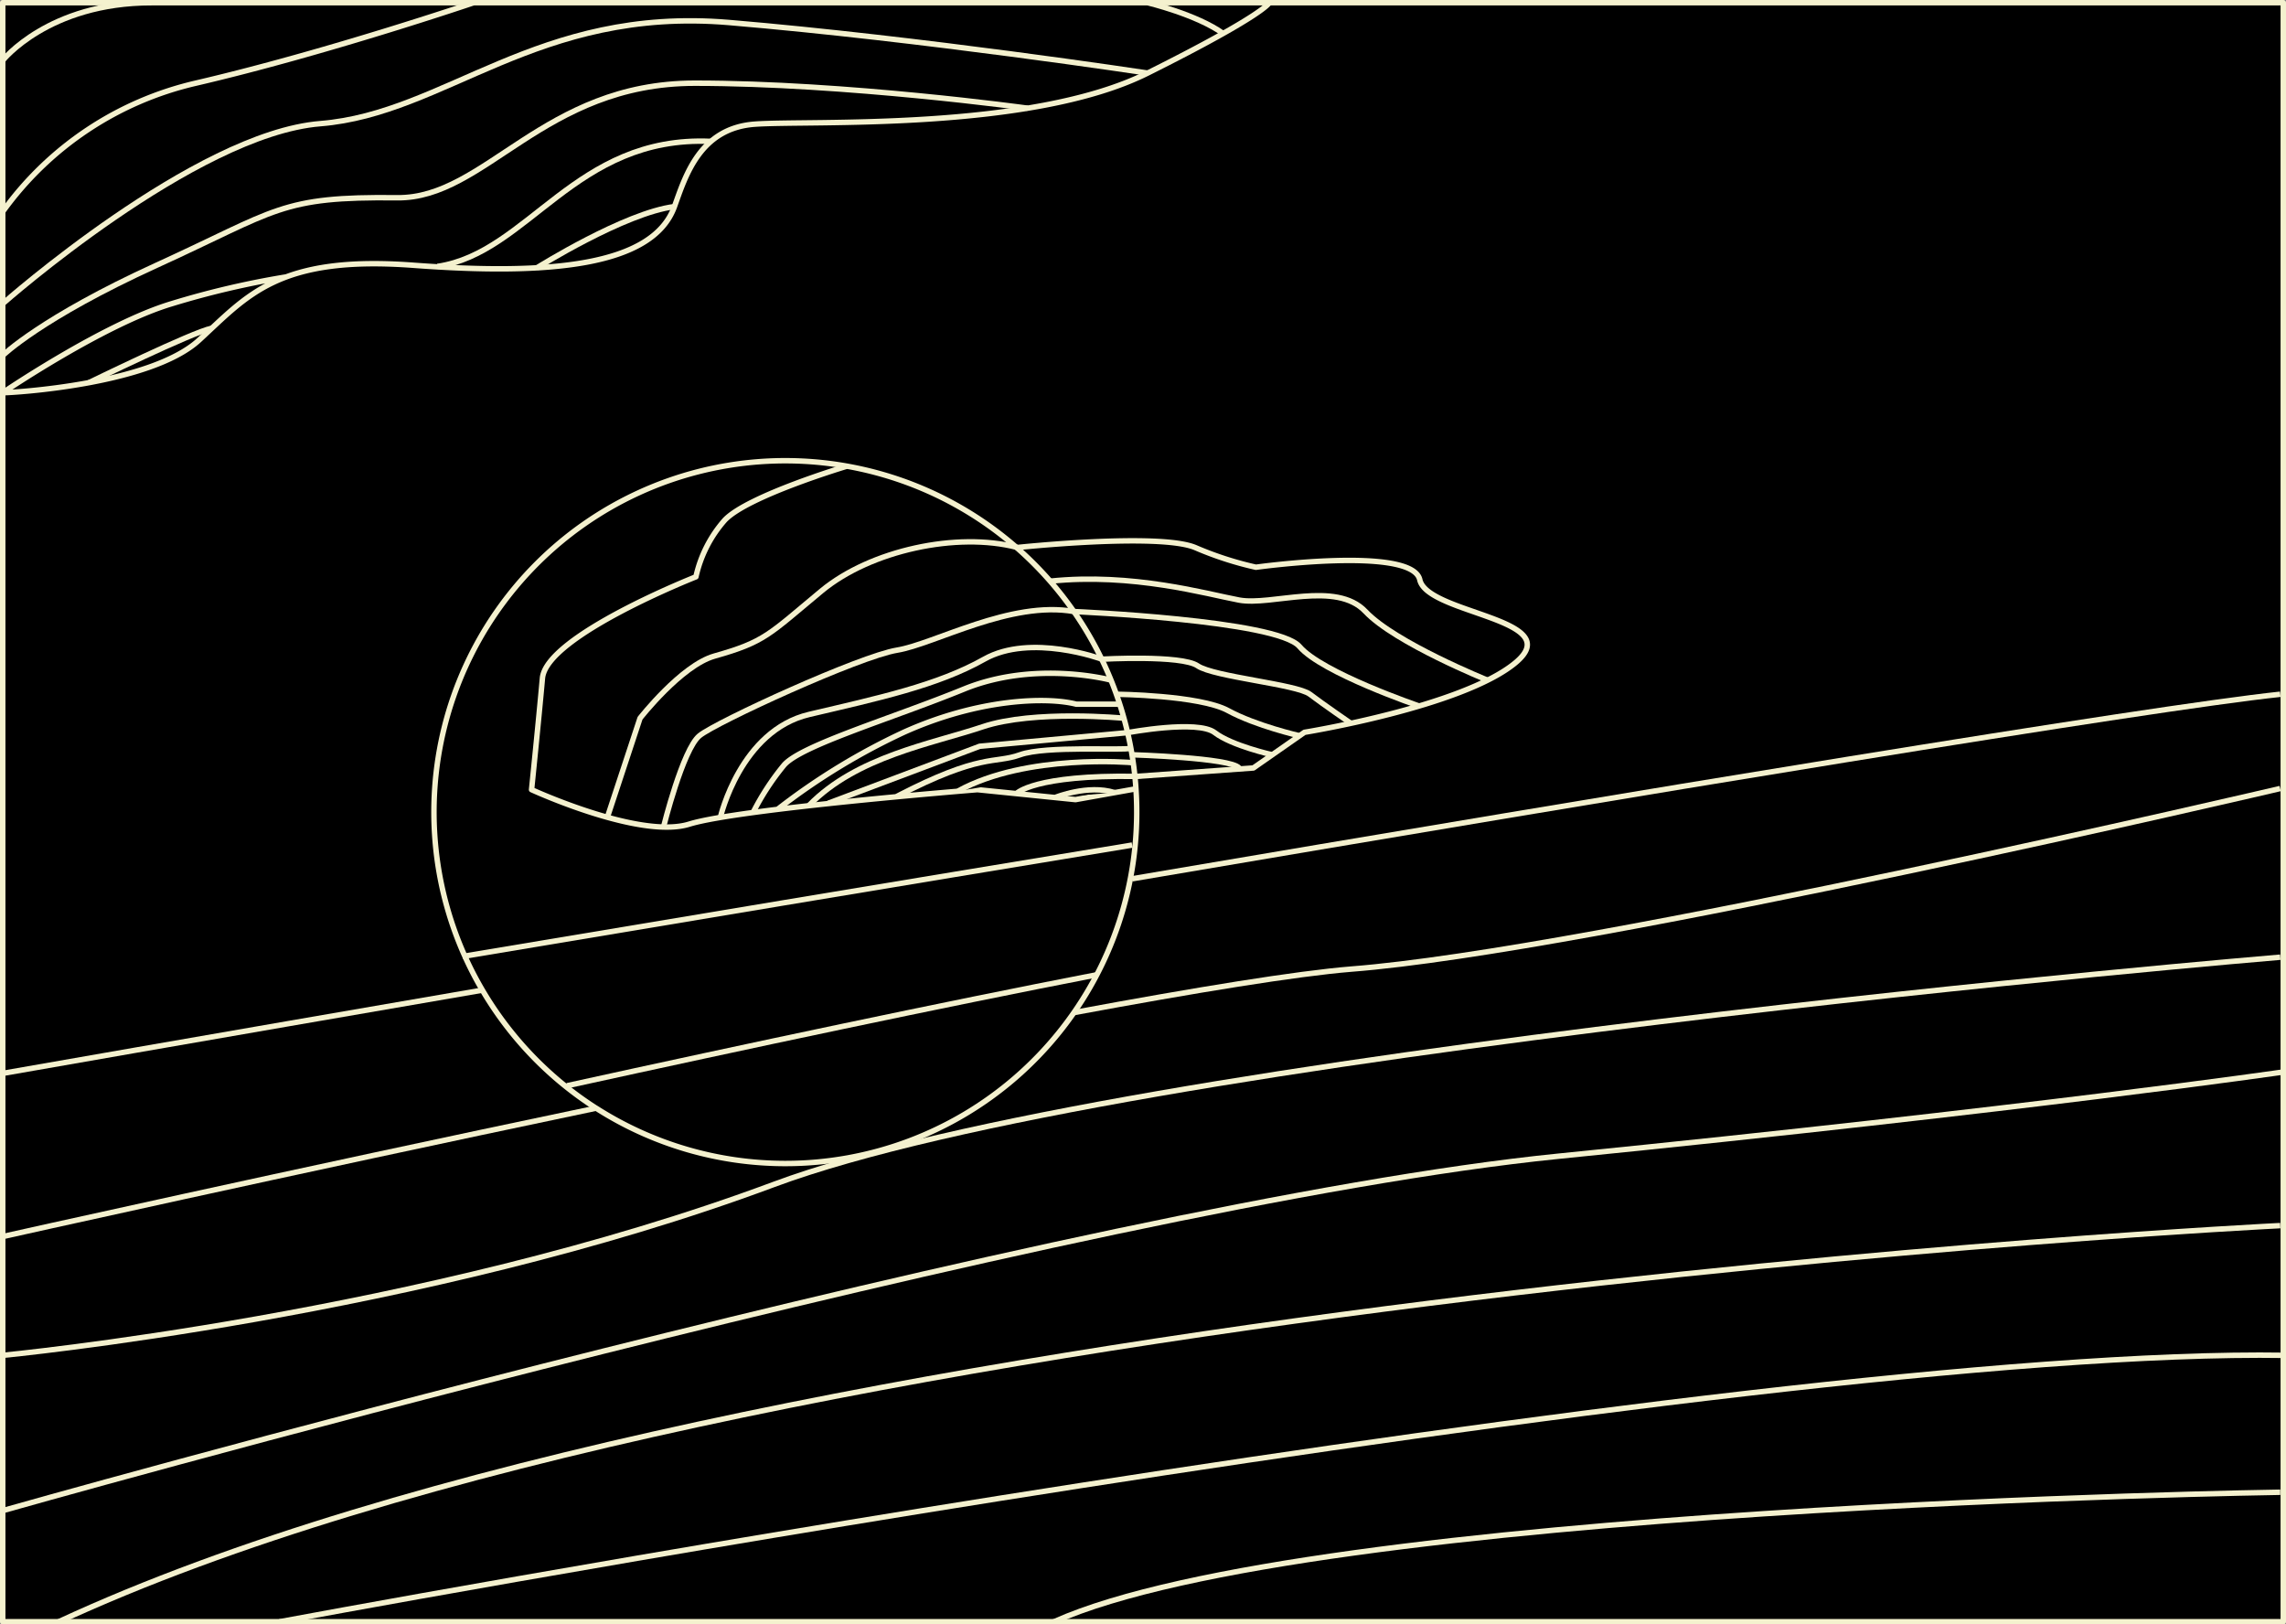 <svg id="Layer_1" data-name="Layer 1" xmlns="http://www.w3.org/2000/svg" viewBox="0 0 420.46 298.77"><rect x="0" y="0" width="420.46" height="298.77" fill="#808080" stroke="none"/><defs><style>.cls-1,.cls-2{stroke:#f4f1ce;stroke-linejoin:round;}.cls-2{fill:none;}</style></defs><title>caveinner</title><rect class="cls-1" x="0.5" y="0.5" width="419.46" height="297.77"/><path class="cls-2" d="M208.23,161.63c92.86-15.78,186.92-31.35,211.18-33.94"/><path class="cls-1" d="M85.11,175.91c36.16-6.06,79.51-13.29,123.12-20.48"/><path class="cls-2" d="M.57,197.41S37.1,191,88.74,182.11"/><path class="cls-2" d="M197.54,186.24c22.54-4.18,41-7.19,51-8,43.53-3.35,170.85-33.21,170.85-33.21"/><path class="cls-1" d="M104.3,199.69c33.45-7.34,68.49-14.79,97.48-20.42"/><path class="cls-2" d="M.51,227.43s52-11.64,109.12-23.61"/><path class="cls-2" d="M419.41,176.05S206.83,193.82,142.3,217.86.51,249.28.51,249.28"/><path class="cls-2" d="M.51,277.84s199.15-56.46,286.11-65.18,133.72-15.55,133.72-15.55"/><path class="cls-2" d="M419.41,225.42S138.07,239.24,10.79,298.28"/><path class="cls-2" d="M51.42,298.28s270.57-50.55,368.92-49"/><path class="cls-2" d="M419.41,274.46s-178.22,2.61-225.55,23.82"/><path class="cls-2" d="M109.63,203.82A64.63,64.63,0,1,1,144.47,214a64.59,64.59,0,0,1-34.84-10.19"/><path class="cls-2" d="M209,145.07l-11.18,2-18.05-1.83s-43.9,3.51-53,6.34-29-6.34-29-6.34,1.3-12.68,2-20.49S128,106.09,128,106.09a23.42,23.42,0,0,1,5.3-10.42c4.19-4.46,22.45-9.92,22.45-9.92"/><path class="cls-2" d="M132.51,150.29s3.68-15.92,16.33-18.89,23.63-5.33,32.19-10.16,21.63,0,21.63,0,14.64-.82,17.62,1.22,18.23,3.39,20.65,5.23,7.52,5.34,7.52,5.34"/><path class="cls-2" d="M111.72,150.29l6-18.19s7.59-9.71,13.68-11.43c9.33-2.63,10-3.94,19.72-12,9.05-7.48,24.93-10.86,35.91-8"/><path class="cls-2" d="M143.11,148.79a120.7,120.7,0,0,1,23.12-14.1c13.86-6.25,26.44-6.54,31.73-5.17h8"/><path class="cls-2" d="M152.33,147.74l27.86-10.48,27.24-2.51s12.85-2.42,16,0S234,138.82,234,138.82"/><path class="cls-1" d="M208.23,140.27s-19.37-1.73-32,5.21"/><path class="cls-2" d="M209,142.8c-18.77-.32-22,3.12-22,3.12"/><path class="cls-2" d="M187,100.71s26.14-2.78,32.84,0A62.4,62.4,0,0,0,231,104.33s28.74-4,30.14,2.31,27.35,7.17,17.58,15.27-38.79,12.78-38.79,12.78l-9.4,6.56L209,142.8"/><path class="cls-2" d="M208.23,138.82s18.19.55,19.68,2.43"/><path class="cls-2" d="M205.36,127.69s15.29.17,20.5,3S239,135.32,239,135.32"/><path class="cls-2" d="M197.52,112.48s37.39,1.59,41.49,6.43,22,10.94,22,10.94"/><path class="cls-2" d="M273.6,125.1s-17-6.85-22.44-12.62-17.3-1-23.25-2.11-19.6-5.06-34.75-3.48"/><path class="cls-1" d="M194.14,146.65s6-2.41,10.83-.88"/><path class="cls-2" d="M208,137.62c-1.4.47-15.63-.51-20.38,1.2s-7.12-.41-22.68,7.66"/><path class="cls-2" d="M206.75,132.1s-16.59-1.59-26,1.57-23.15,5.45-31.95,14.46"/><path class="cls-2" d="M204.37,125.1s-13.86-3.75-27.07,1.64-30,10.35-33.11,14a47.36,47.36,0,0,0-5.66,8.67"/><path class="cls-2" d="M122.05,152.07s3.53-14.23,6.6-16.75S158.13,120.7,165,119.58s20.87-9.18,32.55-7.1"/><path class="cls-2" d="M233.46.5s-.76,2.15-22.37,12.94-62.25,8.65-72.3,9.4S126.08,32.34,124.05,38c-4,11-23.07,12.65-48,10.79S45.54,54.37,36.61,62.56,2.37,72.23.5,72.23c0,0,18.62-12.65,31.08-16.37a159.44,159.44,0,0,1,21.08-4.93"/><path class="cls-2" d="M.5,65.39s7.08-6.93,28.29-16.6C51.05,38.64,51.54,36.12,73.07,36.37c16.19.18,26.85-21.07,54.73-21.07S189,19.9,189,19.9"/><path class="cls-2" d="M.5,55.86S35.86,24.6,58.93,22.74s39.8-21.58,75.16-18.6,77,9.3,77,9.3"/><path class="cls-2" d="M80.46,49c16.75-2.47,25.34-24.1,50.24-23"/><path class="cls-2" d="M.5,38.93A60.58,60.58,0,0,1,36,15.3C60,9.72,87.11.5,87.11.5"/><path class="cls-2" d="M.5,11.12S8.89.5,27.86.5"/><path class="cls-2" d="M211.09.5s9,2.15,13.88,5.66"/><path class="cls-2" d="M16.36,70.38s19.1-9.33,22.56-10"/><path class="cls-2" d="M98.73,49.27S114.93,39.12,124.05,38"/></svg>